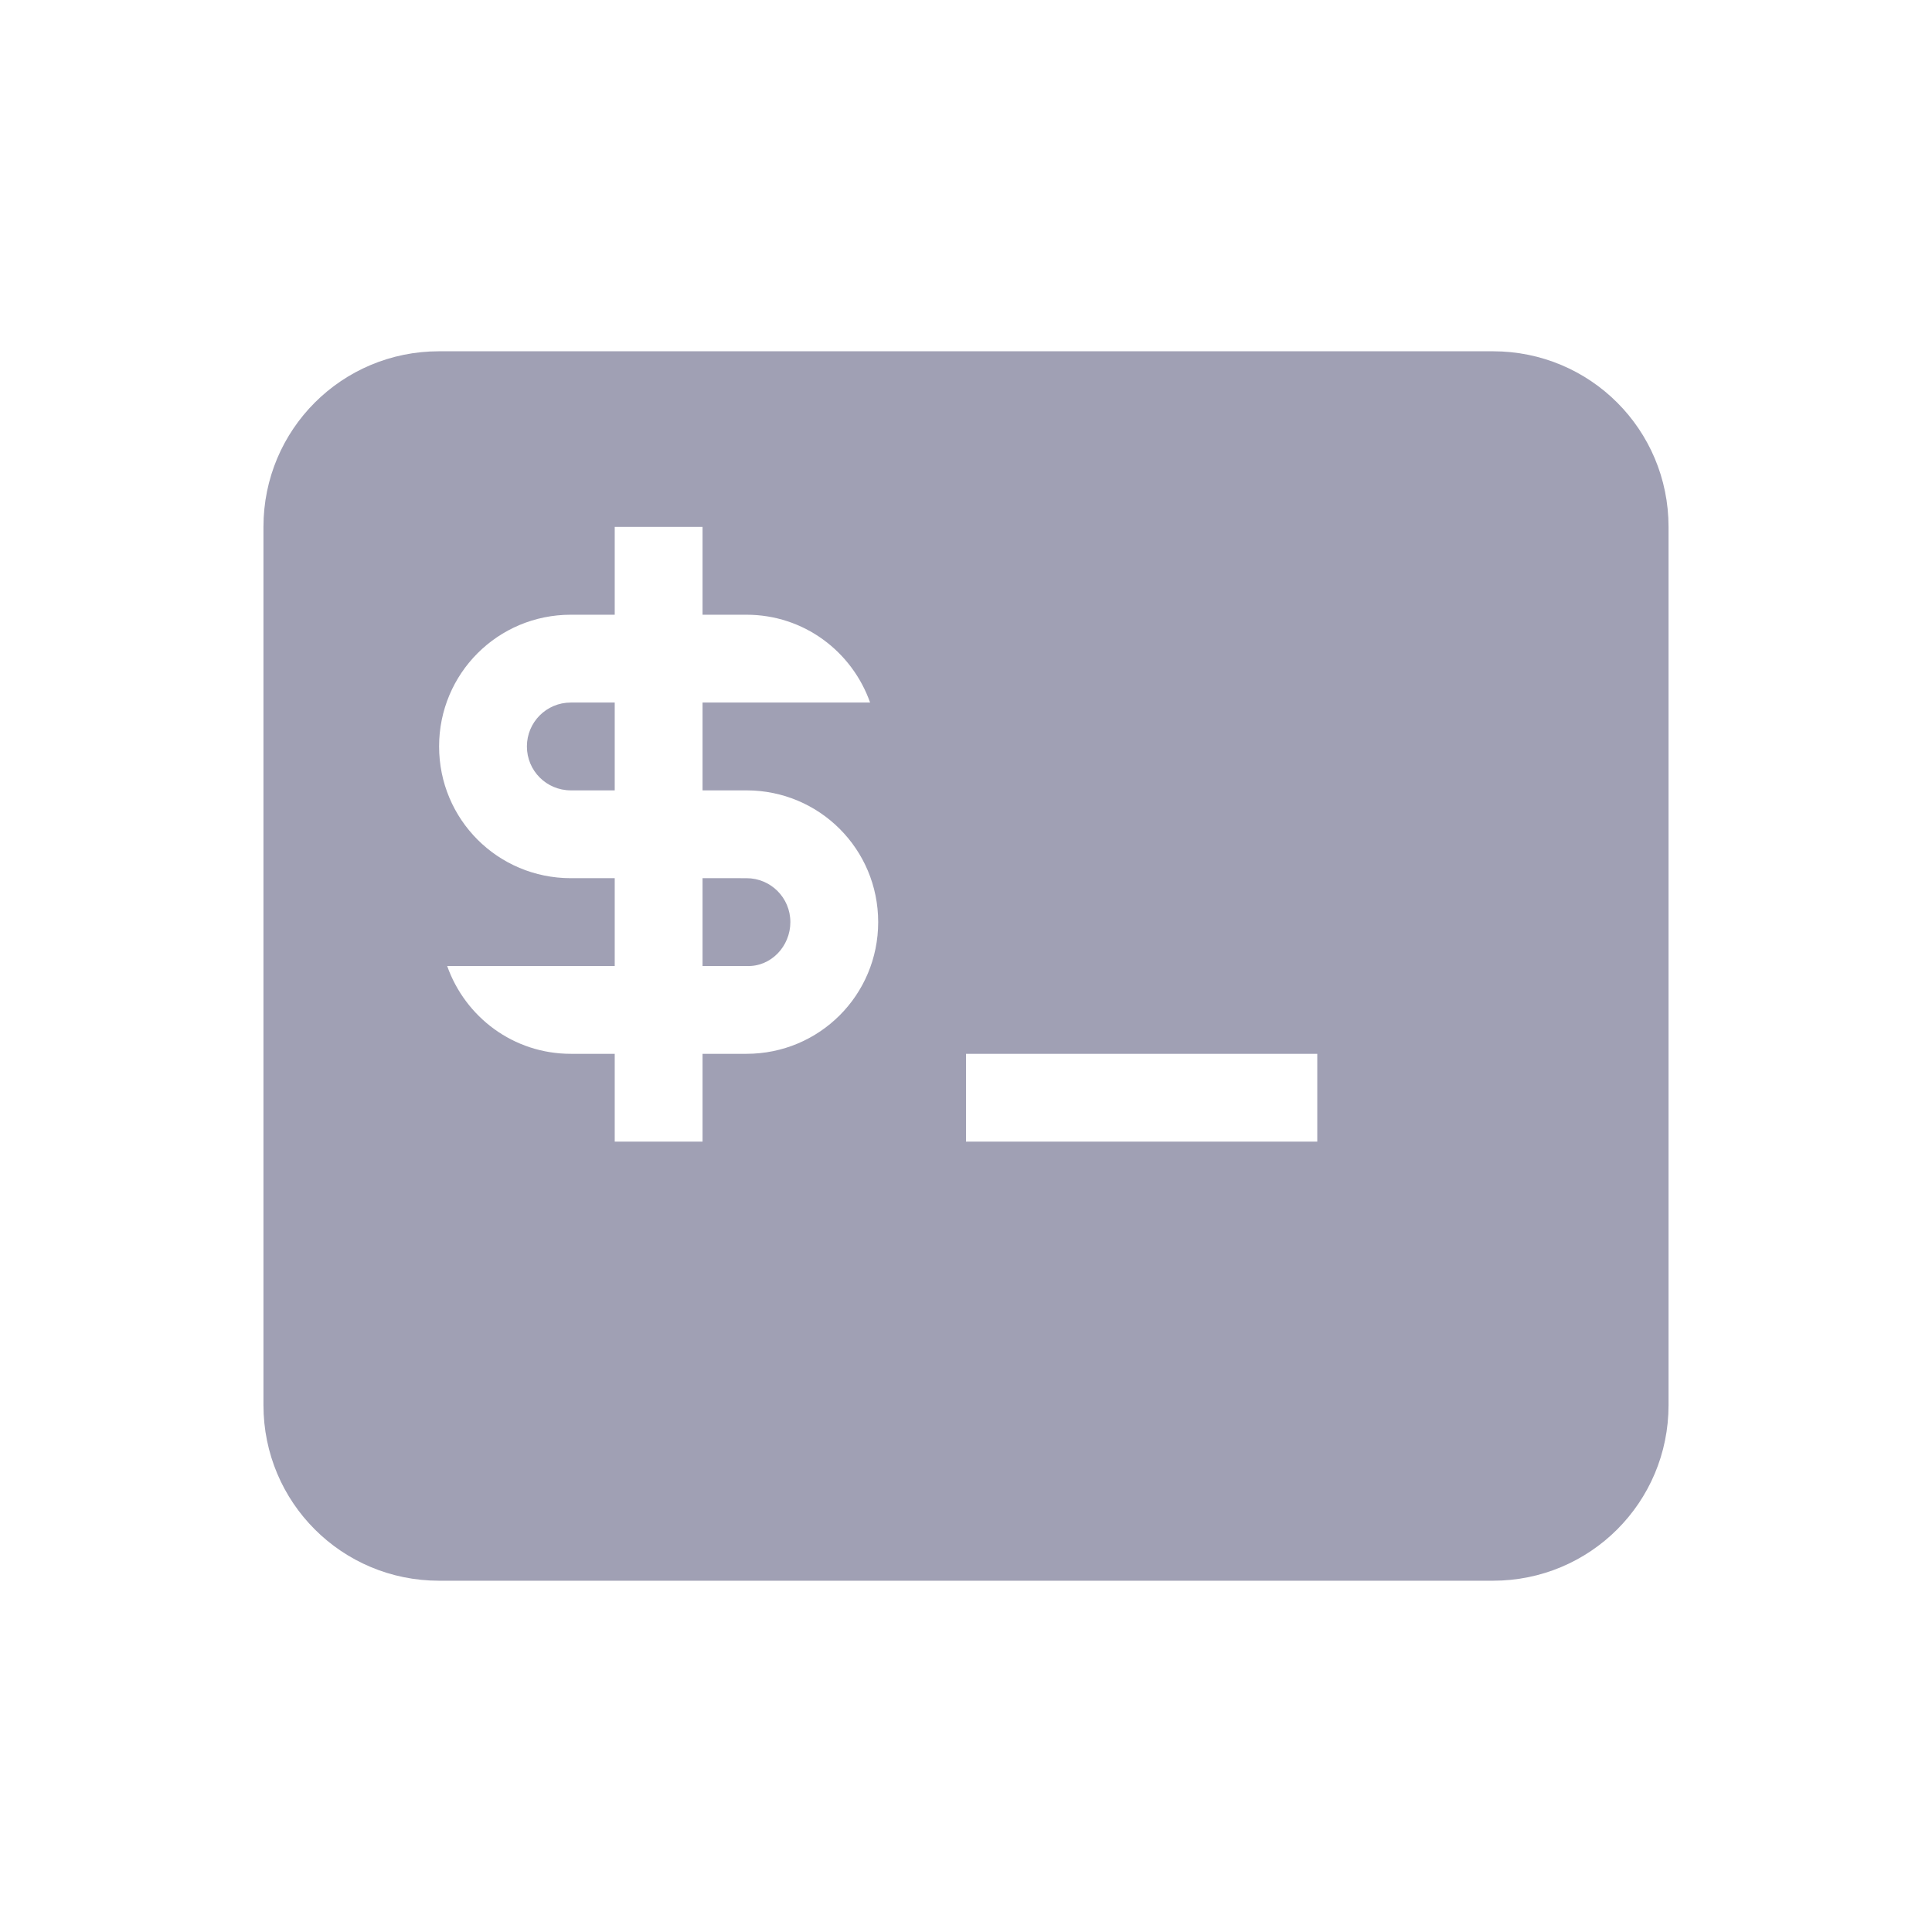 <svg xmlns="http://www.w3.org/2000/svg" width="22" height="22" version="1.1">
 <defs>
  <style id="current-color-scheme" type="text/css">
   .ColorScheme-Text { color:#a0a0b4; } .ColorScheme-Highlight { color:#4285f4; } .ColorScheme-NeutralText { color:#ff9800; } .ColorScheme-PositiveText { color:#4caf50; } .ColorScheme-NegativeText { color:#f44336; }
  </style>
 </defs>
 <path style="fill:currentColor" class="ColorScheme-Text" d="M 5,4 C 3.892,4 3,4.892 3,6 v 10 c 0,1.108 0.892,2 2,2 h 12 c 1.108,0 2,-0.892 2,-2 V 6 C 19,4.892 18.108,4 17,4 Z m 2,2 h 1 v 1 h 0.5 c 0.654,0 1.202,0.418 1.408,1 h -1.908 v 1 h 0.5 c 0.831,0 1.5,0.669 1.5,1.5 0,0.831 -0.669,1.5 -1.5,1.5 h -0.5 v 1 H 7 V 12 H 6.5 C 5.846,12 5.298,11.582 5.092,11 H 7 V 10 H 6.5 C 5.669,10 5,9.331 5,8.5 5,7.669 5.669,7 6.5,7 H 7 Z M 6.5,8 C 6.223,8 6,8.223 6,8.5 6,8.777 6.223,9 6.5,9 H 7 V 8 Z m 1.5,2 v 1 h 0.5 c 0.277,0.013 0.5,-0.223 0.5,-0.5 0,-0.277 -0.223,-0.5 -0.5,-0.5 z M 11,12 h 4 v 1 h -4 z"/>
</svg>
